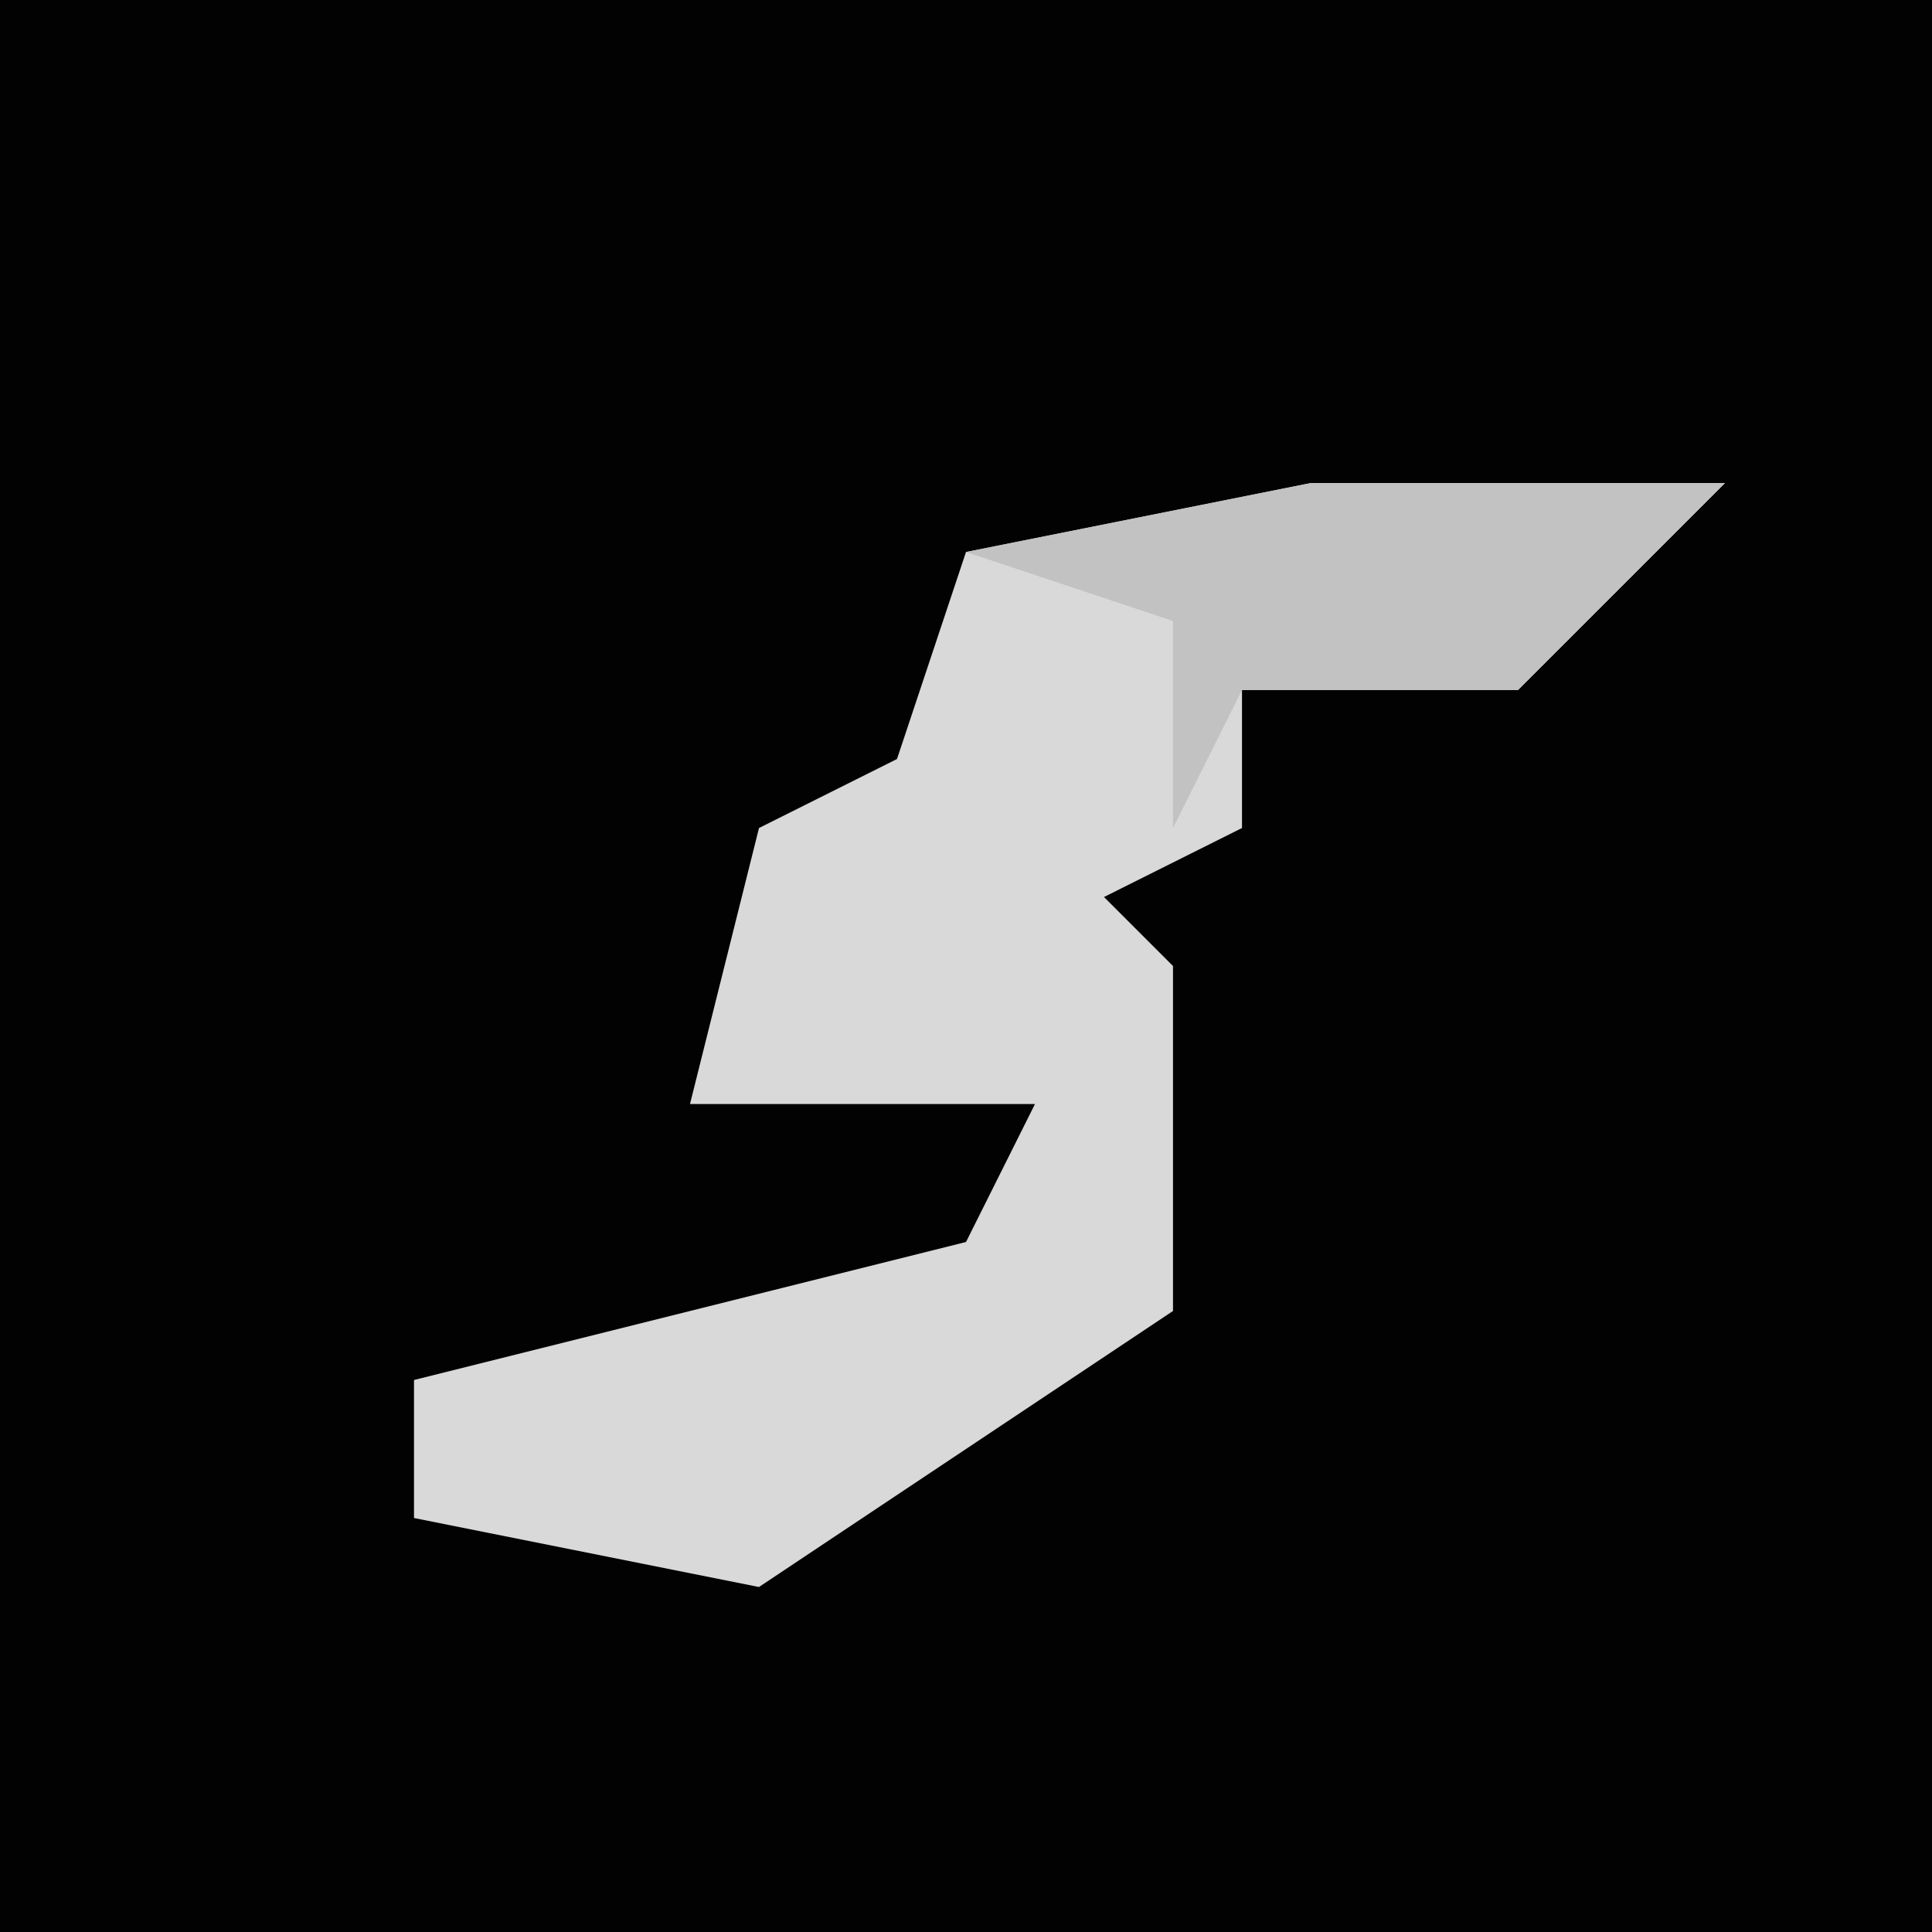 <?xml version="1.0" encoding="UTF-8"?>
<svg version="1.1" xmlns="http://www.w3.org/2000/svg" width="28" height="28">
<path d="M0,0 L28,0 L28,28 L0,28 Z " fill="#020202" transform="translate(0,0)"/>
<path d="M0,0 L6,0 L3,3 L-1,3 L-1,5 L-3,6 L-2,7 L-2,12 L-8,16 L-13,15 L-13,13 L-5,11 L-4,9 L-9,9 L-8,5 L-6,4 L-5,1 Z " fill="#D9D9D9" transform="translate(19,7)"/>
<path d="M0,0 L6,0 L3,3 L-1,3 L-2,5 L-2,2 L-5,1 Z " fill="#C2C2C2" transform="translate(19,7)"/>
</svg>
